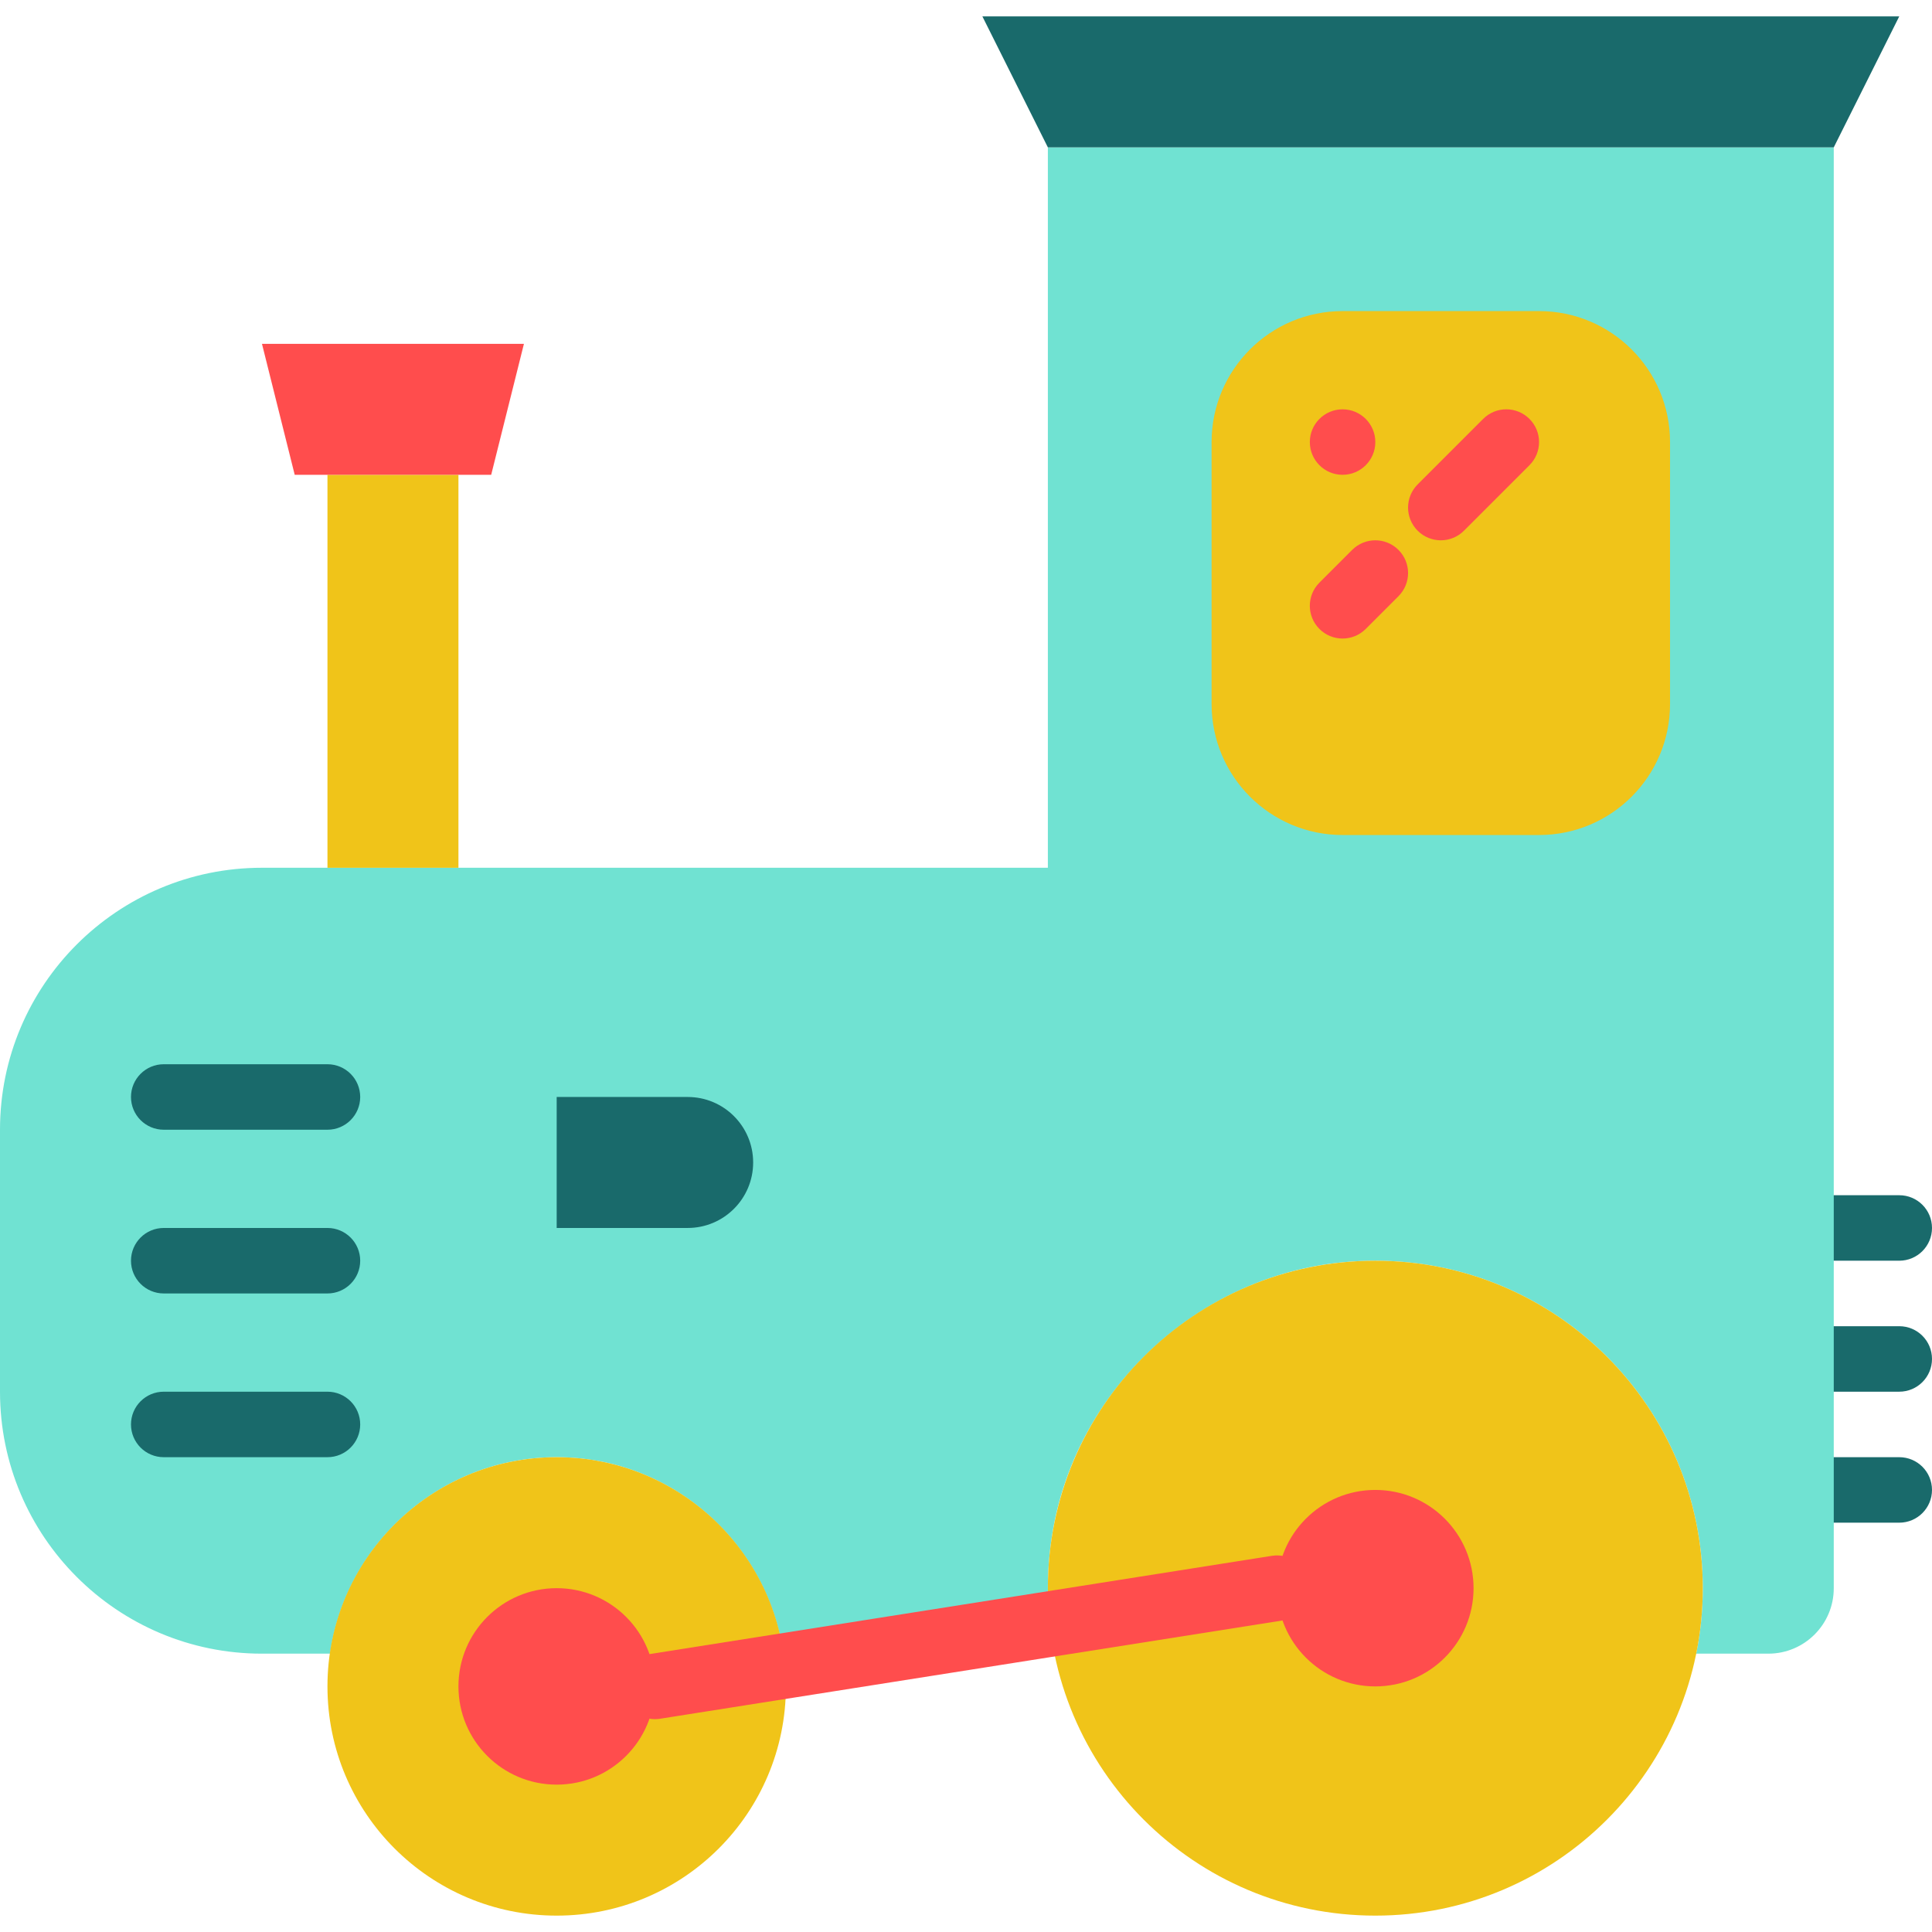 <svg height="200px" width="200px" version="1.1" id="Layer_1" xmlns="http://www.w3.org/2000/svg" xmlns:xlink="http://www.w3.org/1999/xlink" viewBox="0 0 512.001 512.001" xml:space="preserve" fill="#000000"><g id="SVGRepo_bgCarrier" stroke-width="0"></g><g id="SVGRepo_tracerCarrier" stroke-linecap="round" stroke-linejoin="round"></g><g id="SVGRepo_iconCarrier"> <g> <g> <path style="fill:#196a6b;" d="M503.323,334.102h-17.356c-4.799,0-8.678-3.888-8.678-8.678c0-4.79,3.879-8.678,8.678-8.678h17.356 c4.799,0,8.678,3.888,8.678,8.678C512.001,330.214,508.122,334.102,503.323,334.102"></path> <path style="fill:#196a6b;" d="M503.323,368.814h-17.356c-4.799,0-8.678-3.888-8.678-8.678c0-4.79,3.879-8.678,8.678-8.678h17.356 c4.799,0,8.678,3.888,8.678,8.678C512.001,364.926,508.122,368.814,503.323,368.814"></path> <path style="fill:#196a6b;" d="M503.323,403.526h-17.356c-4.799,0-8.678-3.888-8.678-8.678c0-4.79,3.879-8.678,8.678-8.678h17.356 c4.799,0,8.678,3.888,8.678,8.678C512.001,399.638,508.122,403.526,503.323,403.526"></path> </g> <path style="fill:#70e2d2;" d="M279.439,438.238c-2.117-10.44-2.386-21.547-0.356-32.985c6.682-37.619,38.547-66.959,76.566-70.717 c51.894-5.12,95.605,35.51,95.605,86.346c0,5.944-0.607,11.75-1.744,17.356h19.118c9.572,0,17.339-7.767,17.339-17.339V229.967 V39.051H277.695v190.915H69.424C31.084,229.967,0,261.051,0,299.39v69.424c0,38.339,31.084,69.424,69.424,69.424h18.05 c4.217-29.427,29.462-52.068,60.052-52.068c30.598,0,55.834,22.641,60.06,52.068"></path> <path style="fill:#F0C419;" d="M407.865,221.289h-52.068c-19.17,0-34.712-15.542-34.712-34.712v-69.424 c0-19.17,15.542-34.712,34.712-34.712h52.068c19.17,0,34.712,15.542,34.712,34.712v69.424 C442.577,205.746,427.035,221.289,407.865,221.289"></path> <path style="fill:#ff4d4d;" d="M364.475,117.153c0,4.79-3.888,8.678-8.678,8.678s-8.678-3.888-8.678-8.678s3.888-8.678,8.678-8.678 S364.475,112.363,364.475,117.153"></path> <polygon style="fill:#196a6b;" points="485.967,39.051 277.696,39.051 260.34,4.339 503.323,4.339 "></polygon> <g> <path style="fill:#F0C419;" d="M451.255,420.882c0,47.928-38.851,86.78-86.78,86.78s-86.78-38.851-86.78-86.78 c0-47.928,38.851-86.78,86.78-86.78S451.255,372.953,451.255,420.882"></path> <path style="fill:#F0C419;" d="M208.272,446.916c0,33.549-27.197,60.746-60.746,60.746s-60.746-27.197-60.746-60.746 c0-33.549,27.197-60.746,60.746-60.746S208.272,413.367,208.272,446.916"></path> </g> <g> <path style="fill:#ff4d4d;" d="M390.509,420.882c0,14.379-11.654,26.034-26.034,26.034c-14.379,0-26.034-11.654-26.034-26.034 c0-14.379,11.654-26.034,26.034-26.034C378.855,394.848,390.509,406.502,390.509,420.882"></path> <path style="fill:#ff4d4d;" d="M173.56,446.916c0,14.379-11.655,26.034-26.034,26.034c-14.379,0-26.034-11.655-26.034-26.034 c0-14.379,11.655-26.034,26.034-26.034C161.906,420.882,173.56,432.536,173.56,446.916"></path> <path style="fill:#ff4d4d;" d="M173.547,455.594c-4.191,0-7.888-3.046-8.556-7.324c-0.746-4.738,2.482-9.181,7.22-9.928 l164.881-26.034c4.729-0.738,9.173,2.482,9.919,7.22c0.746,4.738-2.482,9.181-7.22,9.928L174.91,455.49 C174.45,455.559,173.998,455.594,173.547,455.594"></path> </g> <g> <path style="fill:#196a6b;" d="M86.781,299.39h-43.39c-4.79,0-8.678-3.888-8.678-8.678c0-4.79,3.888-8.678,8.678-8.678h43.39 c4.79,0,8.678,3.888,8.678,8.678C95.458,295.503,91.571,299.39,86.781,299.39"></path> <path style="fill:#196a6b;" d="M86.781,342.78h-43.39c-4.79,0-8.678-3.888-8.678-8.678c0-4.79,3.888-8.678,8.678-8.678h43.39 c4.79,0,8.678,3.888,8.678,8.678C95.458,338.892,91.571,342.78,86.781,342.78"></path> <path style="fill:#196a6b;" d="M86.781,386.17h-43.39c-4.79,0-8.678-3.888-8.678-8.678c0-4.79,3.888-8.678,8.678-8.678h43.39 c4.79,0,8.678,3.888,8.678,8.678C95.458,382.282,91.571,386.17,86.781,386.17"></path> </g> <polygon style="fill:#F0C419;" points="86.781,229.969 121.492,229.969 121.492,125.834 86.781,125.834 "></polygon> <polygon style="fill:#ff4d4d;" points="130.17,125.831 78.103,125.831 69.425,91.119 138.848,91.119 "></polygon> <path style="fill:#196a6b;" d="M182.238,325.424h-34.712v-34.712h34.712c9.589,0,17.356,7.767,17.356,17.356 C199.594,317.657,191.827,325.424,182.238,325.424"></path> <g> <path style="fill:#ff4d4d;" d="M381.831,143.187c-2.222,0-4.443-0.85-6.135-2.543c-3.393-3.393-3.393-8.878,0-12.271 l17.356-17.356c3.393-3.393,8.878-3.393,12.271,0c3.393,3.393,3.393,8.878,0,12.271l-17.356,17.356 C386.275,142.336,384.053,143.187,381.831,143.187"></path> <path style="fill:#ff4d4d;" d="M355.797,169.221c-2.222,0-4.443-0.85-6.135-2.543c-3.393-3.393-3.393-8.878,0-12.271l8.678-8.678 c3.393-3.393,8.878-3.393,12.271,0c3.393,3.393,3.393,8.878,0,12.271l-8.678,8.678 C360.241,168.37,358.019,169.221,355.797,169.221"></path> </g> </g> </g></svg>